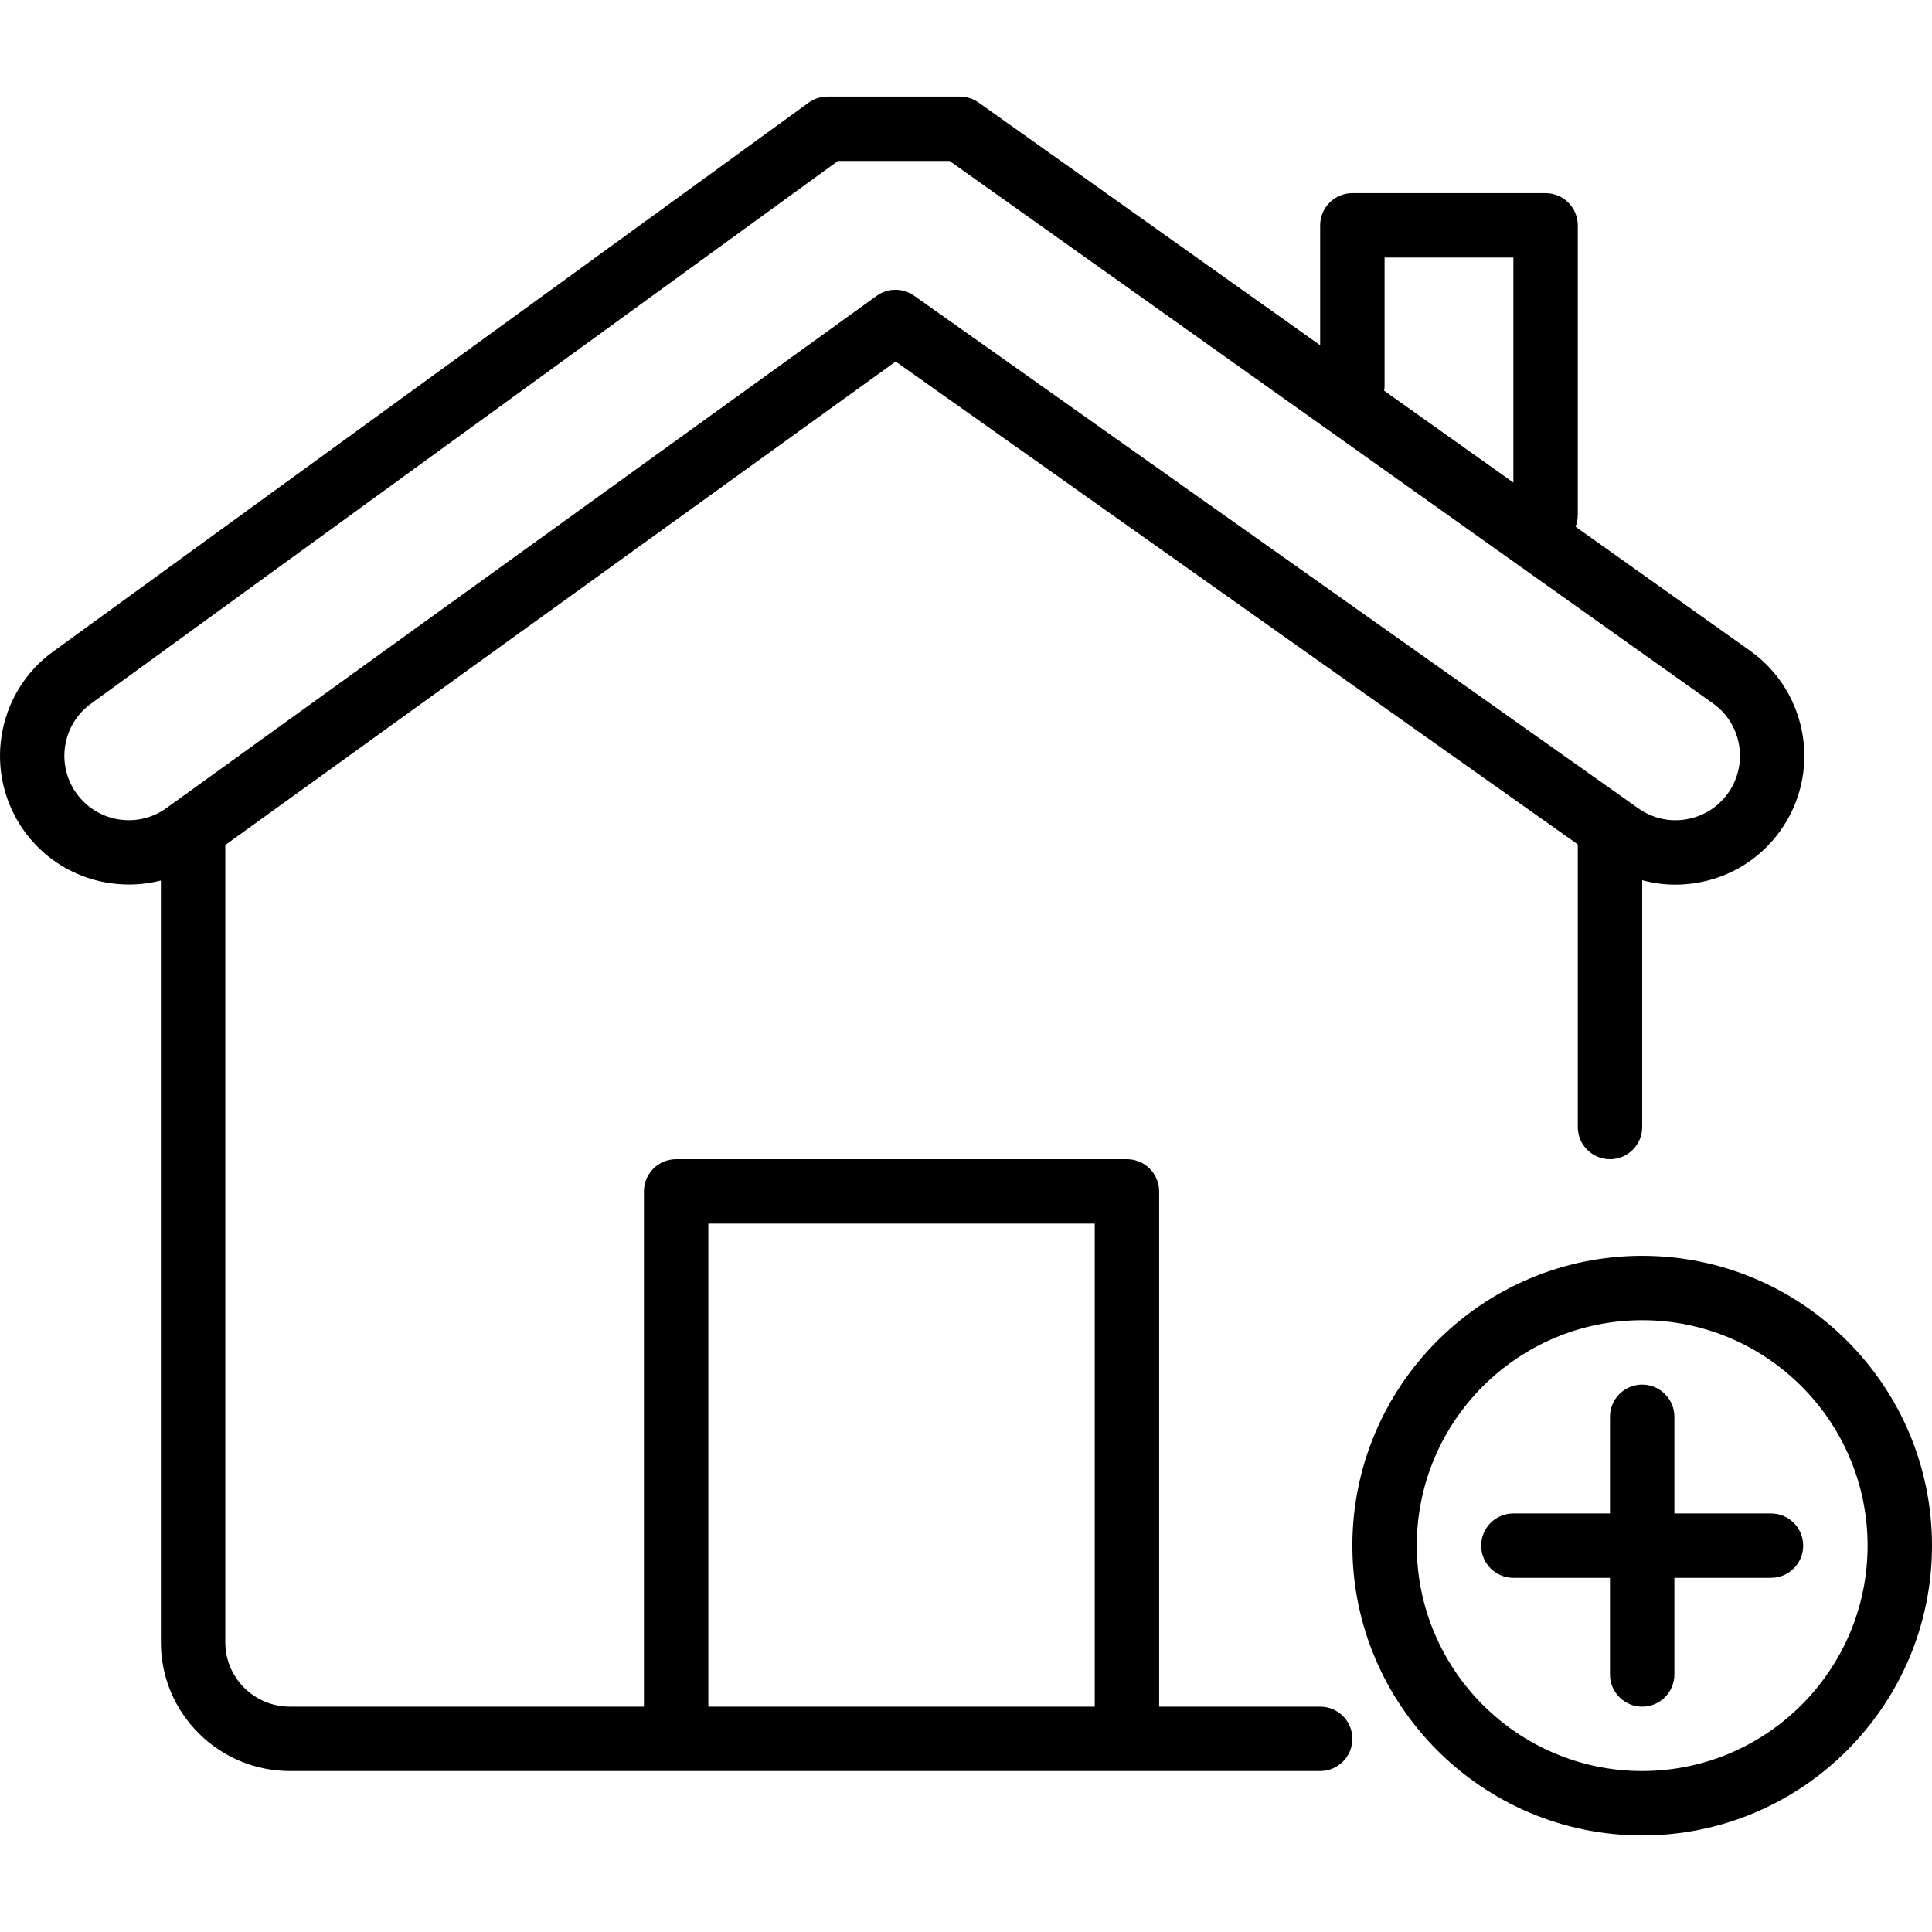 <?xml version="1.0" encoding="iso-8859-1"?>
<!-- Generator: Adobe Illustrator 19.0.0, SVG Export Plug-In . SVG Version: 6.00 Build 0)  -->
<svg version="1.1" id="Layer_1" xmlns="http://www.w3.org/2000/svg" xmlns:xlink="http://www.w3.org/1999/xlink" x="0px" y="0px"
	 viewBox="0 0 512 512" style="enable-background:new 0 0 512 512;" xml:space="preserve">
<g>
	<g>
		<path d="M435.196,332.804c-42.35,0-76.804,34.454-76.804,76.804s34.454,76.804,76.804,76.804c42.35,0,76.804-34.454,76.804-76.804
			S477.546,332.804,435.196,332.804z M435.196,469.345c-32.94,0-59.737-26.797-59.737-59.737s26.797-59.737,59.737-59.737
			c32.939,0,59.737,26.797,59.737,59.737S468.135,469.345,435.196,469.345z"/>
	</g>
</g>
<g>
	<g>
		<path d="M469.331,401.075h-25.601v-25.602c0-4.713-3.821-8.534-8.534-8.534c-4.713,0-8.534,3.821-8.534,8.534v25.602H401.06
			c-4.713,0-8.534,3.821-8.534,8.534c0,4.713,3.821,8.534,8.534,8.534h25.602v25.601c0,4.713,3.821,8.534,8.534,8.534
			c4.713,0,8.534-3.821,8.534-8.534v-25.601h25.601c4.713,0,8.534-3.821,8.534-8.534
			C477.865,404.896,474.044,401.075,469.331,401.075z"/>
	</g>
</g>
<g>
	<g>
		<path d="M464.064,172.649l-46.526-33.061c0.368-0.953,0.59-1.979,0.59-3.062V59.722c0-4.713-3.821-8.534-8.534-8.534h-51.203
			c-4.713,0-8.534,3.821-8.534,8.534v31.773l-90.532-64.331c-1.446-1.025-3.173-1.577-4.944-1.577h-35.085
			c-1.802,0-3.559,0.571-5.017,1.629L14.034,172.702c-15.209,11.055-18.584,32.435-7.523,47.663
			c8.469,11.652,22.974,16.347,36.129,12.972v201.903c0,18.805,15.339,34.106,34.194,34.106h102.348h119.473h51.203
			c4.713,0,8.534-3.821,8.534-8.534c0-4.713-3.821-8.534-8.534-8.534h-42.669V315.737c0-4.713-3.821-8.534-8.534-8.534H179.181
			c-4.713,0-8.534,3.821-8.534,8.534v136.541H76.833c-9.444,0-17.126-7.644-17.126-17.038V223.936L237.359,95.812l180.769,127.961
			v74.896c0,4.713,3.821,8.534,8.534,8.534c4.713,0,8.534-3.821,8.534-8.534v-65.403c2.845,0.764,5.782,1.177,8.761,1.177
			c1.809,0,3.629-0.144,5.45-0.433c9.001-1.433,16.903-6.282,22.253-13.647C482.723,205.135,479.348,183.754,464.064,172.649z
			 M187.715,324.271h102.406v128.007H187.715V324.271z M366.925,102.391V68.256h34.135v59.624l-34.251-24.339
			C366.86,103.161,366.925,102.785,366.925,102.391z M457.851,210.333c-2.675,3.682-6.627,6.104-11.132,6.821
			c-4.49,0.725-9.005-0.356-12.765-3.09L242.245,78.359c-1.479-1.046-3.204-1.569-4.931-1.569c-1.752,0-3.502,0.538-4.992,1.613
			L44.134,214.125c-7.605,5.523-18.282,3.819-23.814-3.792c-5.532-7.615-3.85-18.301,3.748-23.822L222.069,42.654h29.589
			l202.445,143.856C461.701,192.03,463.382,202.718,457.851,210.333z"/>
	</g>
</g>
<g>
</g>
<g>
</g>
<g>
</g>
<g>
</g>
<g>
</g>
<g>
</g>
<g>
</g>
<g>
</g>
<g>
</g>
<g>
</g>
<g>
</g>
<g>
</g>
<g>
</g>
<g>
</g>
<g>
</g>
</svg>
